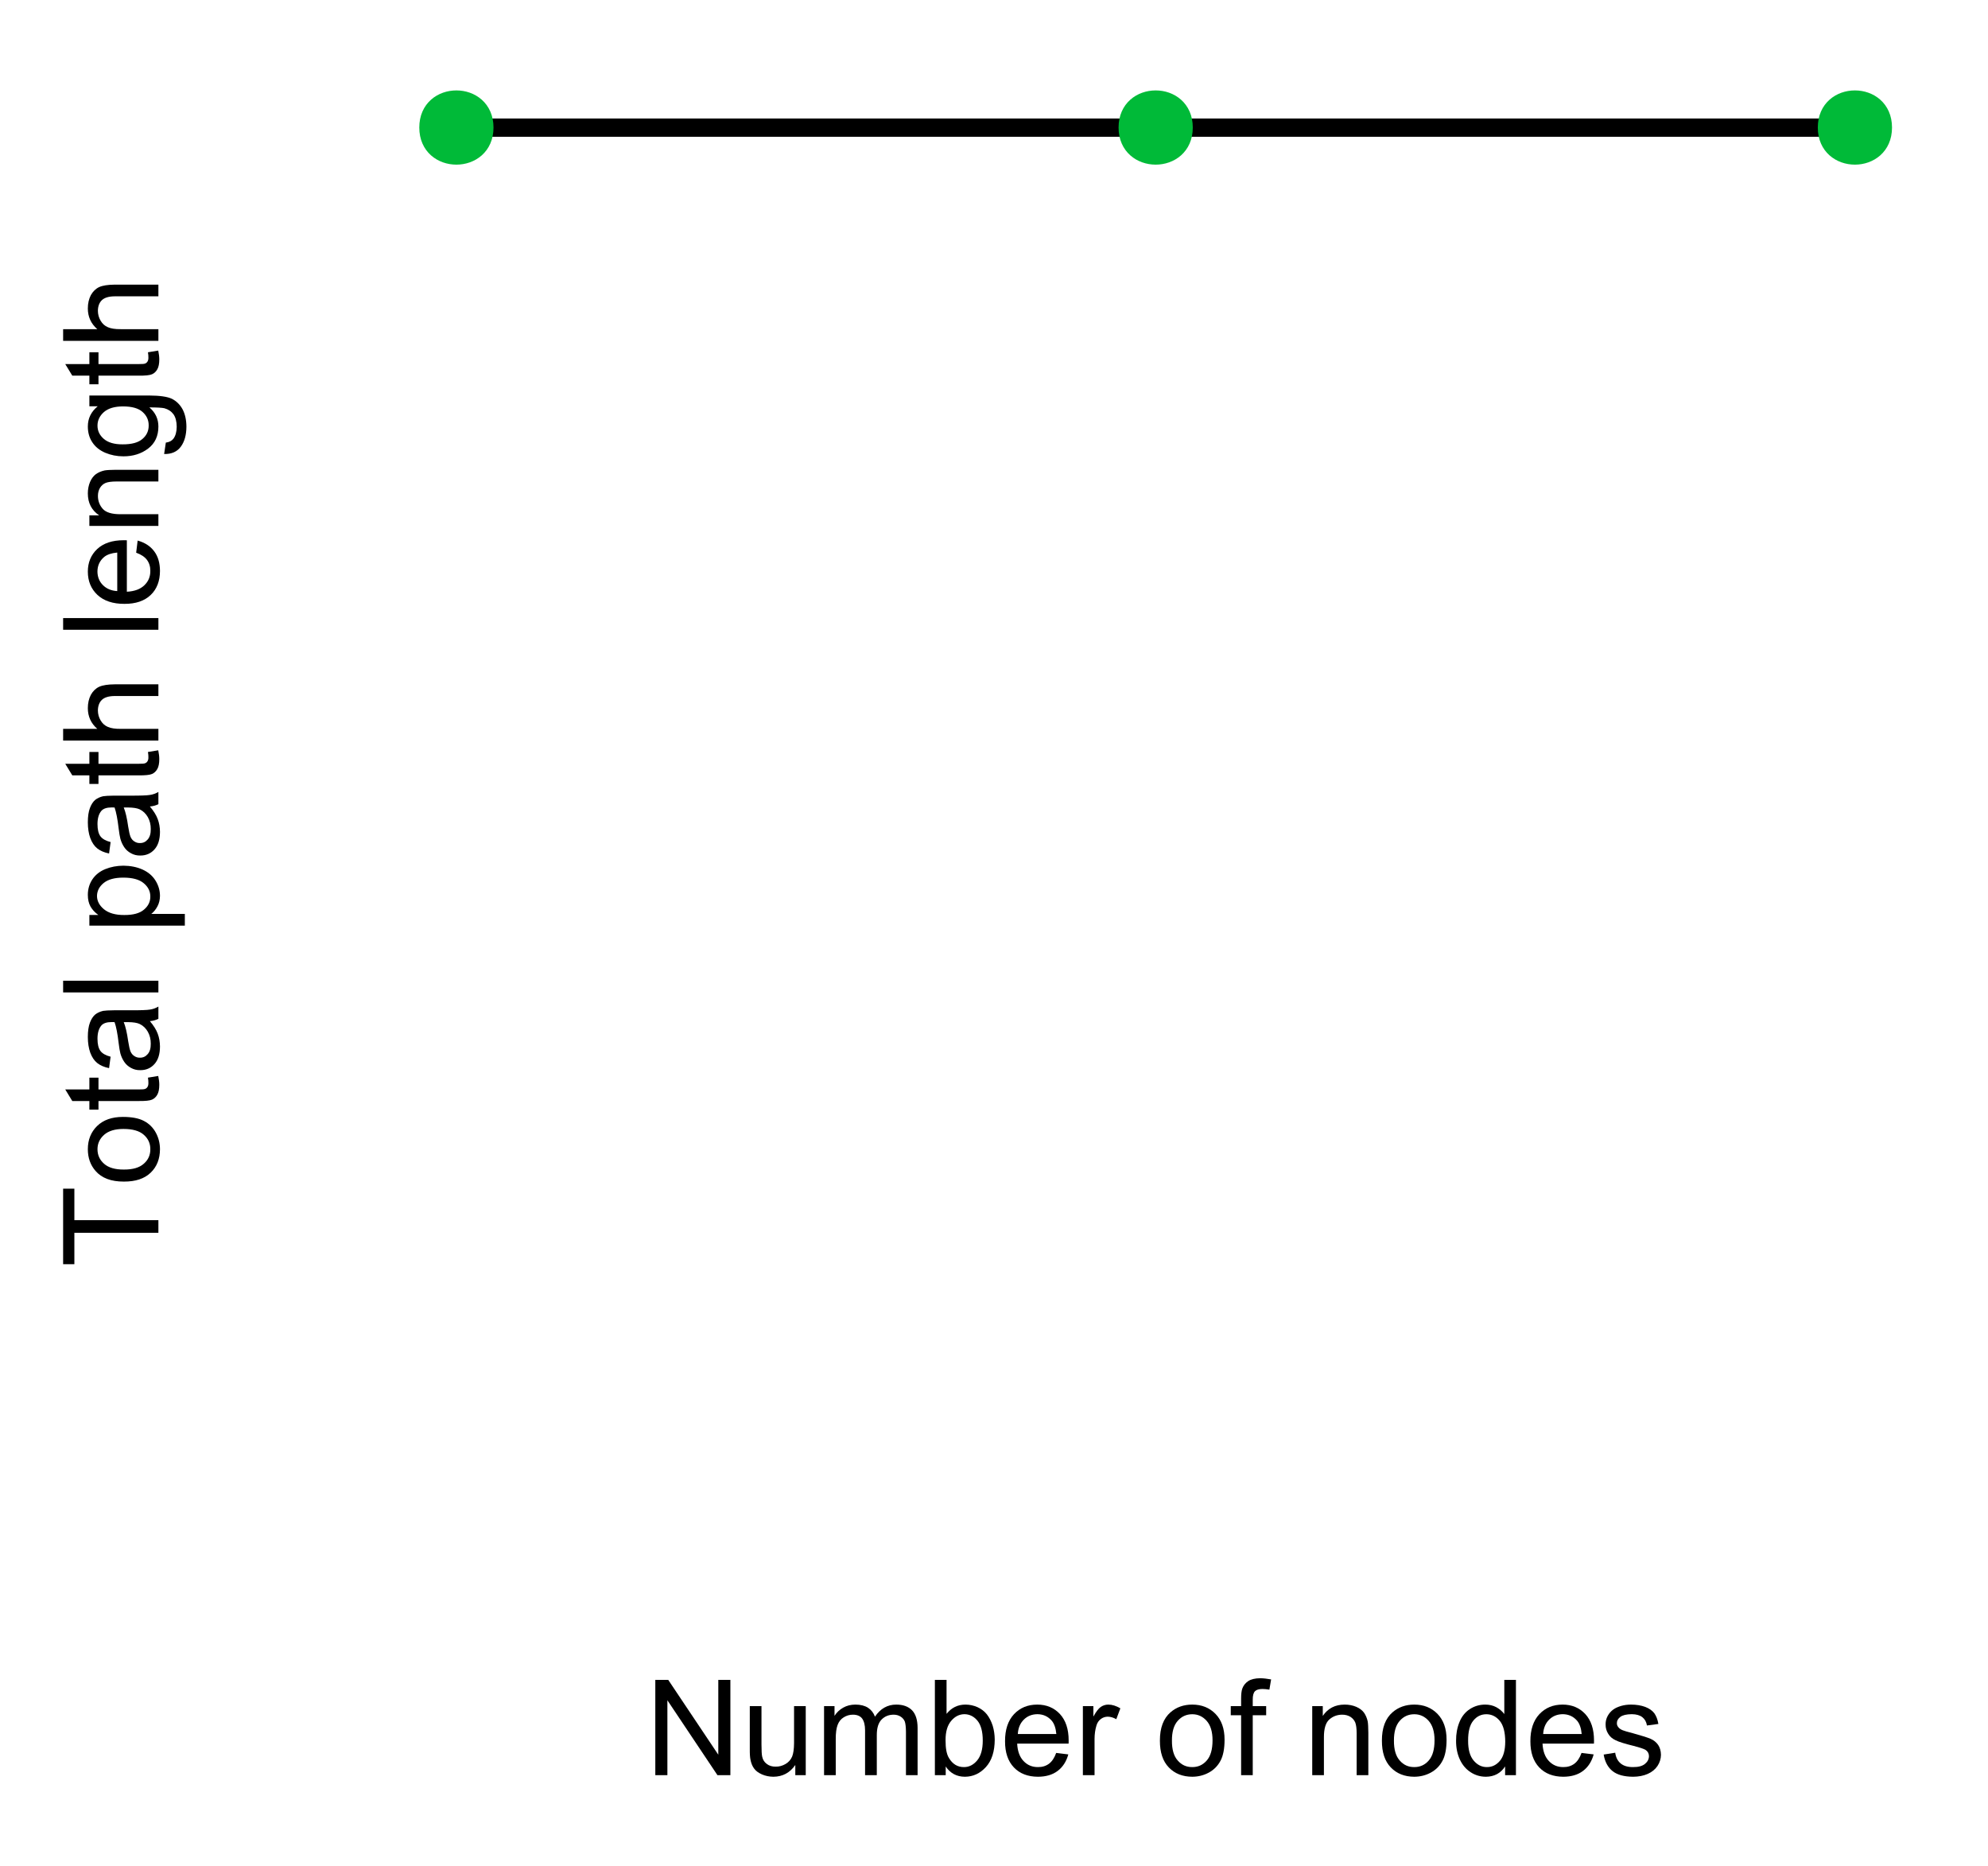 <?xml version="1.0" encoding="UTF-8"?>
<svg xmlns="http://www.w3.org/2000/svg" xmlns:xlink="http://www.w3.org/1999/xlink" width="156.838pt" height="147.204pt" viewBox="0 0 156.838 147.204" version="1.1">
<defs>
<g>
<symbol overflow="visible" id="glyph0-0">
<path style="stroke:none;" d="M 0.801 0 L 0.801 -7.516 L 1.82 -7.516 L 5.77 -1.613 L 5.77 -7.516 L 6.723 -7.516 L 6.723 0 L 5.703 0 L 1.754 -5.906 L 1.754 0 Z M 0.801 0 "/>
</symbol>
<symbol overflow="visible" id="glyph0-1">
<path style="stroke:none;" d="M 4.262 0 L 4.262 -0.801 C 3.832 -0.184 3.258 0.121 2.531 0.125 C 2.211 0.121 1.91 0.062 1.633 -0.059 C 1.352 -0.184 1.145 -0.336 1.012 -0.523 C 0.875 -0.707 0.781 -0.938 0.727 -1.211 C 0.688 -1.387 0.668 -1.672 0.672 -2.07 L 0.672 -5.445 L 1.594 -5.445 L 1.594 -2.426 C 1.594 -1.941 1.613 -1.613 1.652 -1.449 C 1.707 -1.203 1.828 -1.016 2.02 -0.879 C 2.203 -0.738 2.438 -0.668 2.719 -0.672 C 2.992 -0.668 3.25 -0.738 3.496 -0.883 C 3.734 -1.023 3.906 -1.219 4.012 -1.465 C 4.109 -1.707 4.16 -2.059 4.164 -2.527 L 4.164 -5.445 L 5.086 -5.445 L 5.086 0 Z M 4.262 0 "/>
</symbol>
<symbol overflow="visible" id="glyph0-2">
<path style="stroke:none;" d="M 0.691 0 L 0.691 -5.445 L 1.516 -5.445 L 1.516 -4.68 C 1.684 -4.945 1.91 -5.16 2.199 -5.324 C 2.48 -5.484 2.805 -5.566 3.168 -5.566 C 3.57 -5.566 3.902 -5.48 4.16 -5.316 C 4.418 -5.145 4.598 -4.91 4.707 -4.613 C 5.133 -5.246 5.695 -5.566 6.387 -5.566 C 6.926 -5.566 7.34 -5.414 7.633 -5.117 C 7.922 -4.816 8.066 -4.359 8.07 -3.738 L 8.07 0 L 7.152 0 L 7.152 -3.43 C 7.148 -3.797 7.117 -4.062 7.062 -4.227 C 7 -4.383 6.891 -4.516 6.734 -4.617 C 6.574 -4.719 6.391 -4.77 6.184 -4.77 C 5.797 -4.77 5.48 -4.641 5.23 -4.387 C 4.977 -4.129 4.852 -3.723 4.852 -3.164 L 4.852 0 L 3.926 0 L 3.926 -3.539 C 3.926 -3.945 3.848 -4.25 3.699 -4.461 C 3.547 -4.664 3.305 -4.77 2.965 -4.77 C 2.703 -4.77 2.461 -4.699 2.242 -4.562 C 2.02 -4.426 1.859 -4.227 1.762 -3.965 C 1.66 -3.699 1.609 -3.32 1.613 -2.824 L 1.613 0 Z M 0.691 0 "/>
</symbol>
<symbol overflow="visible" id="glyph0-3">
<path style="stroke:none;" d="M 1.543 0 L 0.688 0 L 0.688 -7.516 L 1.609 -7.516 L 1.609 -4.836 C 1.996 -5.32 2.492 -5.566 3.102 -5.566 C 3.434 -5.566 3.75 -5.496 4.051 -5.363 C 4.348 -5.227 4.594 -5.039 4.789 -4.797 C 4.98 -4.551 5.133 -4.254 5.246 -3.91 C 5.352 -3.562 5.406 -3.195 5.41 -2.805 C 5.406 -1.871 5.176 -1.148 4.715 -0.641 C 4.25 -0.129 3.695 0.121 3.055 0.125 C 2.41 0.121 1.906 -0.145 1.543 -0.684 Z M 1.531 -2.762 C 1.527 -2.105 1.617 -1.637 1.801 -1.348 C 2.086 -0.871 2.48 -0.633 2.98 -0.637 C 3.379 -0.633 3.727 -0.809 4.023 -1.16 C 4.316 -1.512 4.465 -2.031 4.465 -2.727 C 4.465 -3.434 4.324 -3.961 4.043 -4.301 C 3.762 -4.637 3.418 -4.805 3.02 -4.809 C 2.613 -4.805 2.266 -4.629 1.973 -4.281 C 1.676 -3.93 1.527 -3.422 1.531 -2.762 Z M 1.531 -2.762 "/>
</symbol>
<symbol overflow="visible" id="glyph0-4">
<path style="stroke:none;" d="M 4.418 -1.754 L 5.375 -1.637 C 5.219 -1.074 4.941 -0.641 4.535 -0.336 C 4.129 -0.027 3.609 0.121 2.98 0.125 C 2.18 0.121 1.547 -0.121 1.082 -0.609 C 0.613 -1.102 0.379 -1.789 0.383 -2.676 C 0.379 -3.59 0.617 -4.301 1.09 -4.809 C 1.562 -5.312 2.172 -5.566 2.926 -5.566 C 3.652 -5.566 4.25 -5.316 4.711 -4.824 C 5.172 -4.324 5.402 -3.629 5.402 -2.734 C 5.402 -2.676 5.398 -2.594 5.398 -2.488 L 1.34 -2.488 C 1.371 -1.887 1.539 -1.43 1.844 -1.113 C 2.145 -0.793 2.523 -0.633 2.984 -0.637 C 3.32 -0.633 3.609 -0.723 3.852 -0.902 C 4.086 -1.078 4.277 -1.359 4.418 -1.754 Z M 1.391 -3.246 L 4.43 -3.246 C 4.387 -3.703 4.27 -4.047 4.082 -4.277 C 3.785 -4.629 3.402 -4.805 2.938 -4.809 C 2.508 -4.805 2.152 -4.664 1.867 -4.383 C 1.578 -4.098 1.418 -3.719 1.391 -3.246 Z M 1.391 -3.246 "/>
</symbol>
<symbol overflow="visible" id="glyph0-5">
<path style="stroke:none;" d="M 0.684 0 L 0.684 -5.445 L 1.512 -5.445 L 1.512 -4.621 C 1.723 -5.004 1.918 -5.258 2.098 -5.383 C 2.277 -5.504 2.473 -5.566 2.691 -5.566 C 2.996 -5.566 3.312 -5.465 3.641 -5.27 L 3.32 -4.414 C 3.094 -4.543 2.867 -4.609 2.645 -4.613 C 2.441 -4.609 2.262 -4.551 2.102 -4.43 C 1.938 -4.309 1.824 -4.141 1.758 -3.926 C 1.656 -3.598 1.605 -3.238 1.605 -2.852 L 1.605 0 Z M 0.684 0 "/>
</symbol>
<symbol overflow="visible" id="glyph0-6">
<path style="stroke:none;" d=""/>
</symbol>
<symbol overflow="visible" id="glyph0-7">
<path style="stroke:none;" d="M 0.348 -2.723 C 0.344 -3.727 0.625 -4.473 1.188 -4.961 C 1.652 -5.363 2.223 -5.566 2.902 -5.566 C 3.645 -5.566 4.258 -5.32 4.734 -4.832 C 5.211 -4.34 5.449 -3.664 5.449 -2.801 C 5.449 -2.098 5.344 -1.543 5.133 -1.145 C 4.922 -0.738 4.613 -0.426 4.215 -0.207 C 3.809 0.016 3.371 0.121 2.902 0.125 C 2.137 0.121 1.52 -0.121 1.051 -0.609 C 0.578 -1.098 0.344 -1.801 0.348 -2.723 Z M 1.297 -2.723 C 1.293 -2.023 1.445 -1.5 1.754 -1.156 C 2.055 -0.805 2.438 -0.633 2.902 -0.637 C 3.355 -0.633 3.738 -0.805 4.043 -1.156 C 4.348 -1.5 4.5 -2.035 4.5 -2.754 C 4.5 -3.426 4.344 -3.934 4.039 -4.281 C 3.73 -4.629 3.352 -4.805 2.902 -4.805 C 2.438 -4.805 2.055 -4.629 1.754 -4.285 C 1.445 -3.938 1.293 -3.418 1.297 -2.723 Z M 1.297 -2.723 "/>
</symbol>
<symbol overflow="visible" id="glyph0-8">
<path style="stroke:none;" d="M 0.914 0 L 0.914 -4.727 L 0.098 -4.727 L 0.098 -5.445 L 0.914 -5.445 L 0.914 -6.023 C 0.914 -6.391 0.945 -6.66 1.012 -6.84 C 1.098 -7.074 1.254 -7.27 1.48 -7.422 C 1.703 -7.566 2.016 -7.641 2.422 -7.645 C 2.676 -7.641 2.965 -7.609 3.281 -7.551 L 3.145 -6.746 C 2.949 -6.777 2.766 -6.797 2.598 -6.797 C 2.316 -6.797 2.121 -6.734 2.004 -6.617 C 1.887 -6.492 1.828 -6.27 1.832 -5.945 L 1.832 -5.445 L 2.891 -5.445 L 2.891 -4.727 L 1.832 -4.727 L 1.832 0 Z M 0.914 0 "/>
</symbol>
<symbol overflow="visible" id="glyph0-9">
<path style="stroke:none;" d="M 0.691 0 L 0.691 -5.445 L 1.523 -5.445 L 1.523 -4.672 C 1.922 -5.266 2.496 -5.566 3.254 -5.566 C 3.578 -5.566 3.883 -5.508 4.16 -5.391 C 4.434 -5.273 4.637 -5.117 4.777 -4.926 C 4.91 -4.734 5.008 -4.508 5.066 -4.246 C 5.098 -4.07 5.113 -3.77 5.117 -3.348 L 5.117 0 L 4.195 0 L 4.195 -3.312 C 4.195 -3.684 4.156 -3.965 4.086 -4.152 C 4.008 -4.336 3.883 -4.484 3.703 -4.602 C 3.52 -4.711 3.305 -4.77 3.062 -4.77 C 2.668 -4.77 2.328 -4.645 2.043 -4.395 C 1.754 -4.145 1.609 -3.668 1.613 -2.973 L 1.613 0 Z M 0.691 0 "/>
</symbol>
<symbol overflow="visible" id="glyph0-10">
<path style="stroke:none;" d="M 4.227 0 L 4.227 -0.688 C 3.875 -0.145 3.367 0.121 2.703 0.125 C 2.266 0.121 1.867 0.004 1.504 -0.234 C 1.137 -0.473 0.855 -0.805 0.656 -1.238 C 0.457 -1.664 0.355 -2.16 0.359 -2.719 C 0.355 -3.258 0.445 -3.75 0.629 -4.195 C 0.809 -4.637 1.082 -4.973 1.445 -5.211 C 1.805 -5.445 2.211 -5.566 2.66 -5.566 C 2.988 -5.566 3.277 -5.496 3.535 -5.359 C 3.789 -5.219 4 -5.039 4.164 -4.82 L 4.164 -7.516 L 5.082 -7.516 L 5.082 0 Z M 1.309 -2.719 C 1.305 -2.02 1.453 -1.496 1.746 -1.152 C 2.039 -0.805 2.387 -0.633 2.789 -0.637 C 3.191 -0.633 3.531 -0.797 3.816 -1.129 C 4.094 -1.457 4.234 -1.961 4.238 -2.641 C 4.234 -3.383 4.094 -3.93 3.809 -4.281 C 3.52 -4.629 3.164 -4.805 2.75 -4.805 C 2.336 -4.805 1.992 -4.637 1.719 -4.301 C 1.441 -3.965 1.305 -3.438 1.309 -2.719 Z M 1.309 -2.719 "/>
</symbol>
<symbol overflow="visible" id="glyph0-11">
<path style="stroke:none;" d="M 0.324 -1.625 L 1.234 -1.77 C 1.285 -1.402 1.43 -1.121 1.664 -0.926 C 1.898 -0.73 2.223 -0.633 2.645 -0.637 C 3.066 -0.633 3.383 -0.719 3.59 -0.895 C 3.793 -1.062 3.895 -1.266 3.898 -1.504 C 3.895 -1.711 3.805 -1.875 3.625 -1.996 C 3.496 -2.074 3.18 -2.18 2.68 -2.309 C 2 -2.477 1.531 -2.621 1.273 -2.75 C 1.008 -2.871 0.812 -3.043 0.68 -3.266 C 0.543 -3.484 0.473 -3.73 0.477 -4 C 0.473 -4.238 0.527 -4.461 0.641 -4.672 C 0.75 -4.875 0.902 -5.047 1.098 -5.188 C 1.238 -5.289 1.434 -5.379 1.684 -5.457 C 1.926 -5.527 2.191 -5.566 2.48 -5.566 C 2.902 -5.566 3.277 -5.504 3.605 -5.383 C 3.926 -5.258 4.164 -5.09 4.32 -4.883 C 4.473 -4.668 4.582 -4.387 4.641 -4.039 L 3.738 -3.918 C 3.695 -4.195 3.574 -4.414 3.379 -4.57 C 3.18 -4.727 2.902 -4.805 2.547 -4.809 C 2.121 -4.805 1.82 -4.734 1.641 -4.598 C 1.457 -4.457 1.363 -4.293 1.367 -4.105 C 1.363 -3.984 1.402 -3.879 1.48 -3.785 C 1.555 -3.684 1.672 -3.602 1.836 -3.539 C 1.922 -3.5 2.195 -3.418 2.652 -3.301 C 3.301 -3.121 3.754 -2.98 4.016 -2.871 C 4.27 -2.762 4.473 -2.598 4.621 -2.387 C 4.766 -2.172 4.84 -1.91 4.844 -1.602 C 4.84 -1.289 4.75 -1 4.574 -0.73 C 4.391 -0.457 4.133 -0.246 3.797 -0.098 C 3.461 0.051 3.078 0.121 2.652 0.125 C 1.941 0.121 1.402 -0.023 1.031 -0.316 C 0.66 -0.609 0.422 -1.043 0.324 -1.625 Z M 0.324 -1.625 "/>
</symbol>
<symbol overflow="visible" id="glyph1-0">
<path style="stroke:none;" d="M 0 -2.723 L -6.629 -2.723 L -6.629 -0.246 L -7.516 -0.246 L -7.516 -6.203 L -6.629 -6.203 L -6.629 -3.719 L 0 -3.719 Z M 0 -2.723 "/>
</symbol>
<symbol overflow="visible" id="glyph1-1">
<path style="stroke:none;" d="M -2.723 -0.348 C -3.727 -0.344 -4.473 -0.625 -4.961 -1.191 C -5.363 -1.652 -5.566 -2.223 -5.566 -2.902 C -5.566 -3.645 -5.32 -4.258 -4.832 -4.734 C -4.34 -5.211 -3.664 -5.449 -2.801 -5.449 C -2.098 -5.449 -1.543 -5.344 -1.145 -5.133 C -0.738 -4.922 -0.426 -4.613 -0.207 -4.215 C 0.016 -3.809 0.121 -3.371 0.125 -2.902 C 0.121 -2.137 -0.121 -1.52 -0.609 -1.051 C -1.098 -0.578 -1.801 -0.344 -2.723 -0.348 Z M -2.723 -1.297 C -2.023 -1.293 -1.5 -1.445 -1.156 -1.754 C -0.805 -2.055 -0.633 -2.438 -0.637 -2.902 C -0.633 -3.355 -0.805 -3.738 -1.156 -4.043 C -1.5 -4.348 -2.035 -4.5 -2.754 -4.5 C -3.426 -4.5 -3.934 -4.344 -4.281 -4.039 C -4.629 -3.73 -4.805 -3.352 -4.805 -2.902 C -4.805 -2.438 -4.629 -2.055 -4.285 -1.754 C -3.938 -1.445 -3.418 -1.293 -2.723 -1.297 Z M -2.723 -1.297 "/>
</symbol>
<symbol overflow="visible" id="glyph1-2">
<path style="stroke:none;" d="M -0.824 -2.707 L -0.012 -2.84 C 0.043 -2.578 0.07 -2.348 0.07 -2.145 C 0.07 -1.809 0.02 -1.547 -0.086 -1.363 C -0.191 -1.176 -0.332 -1.047 -0.504 -0.973 C -0.676 -0.895 -1.039 -0.855 -1.594 -0.863 L -4.727 -0.863 L -4.727 -0.184 L -5.445 -0.184 L -5.445 -0.863 L -6.793 -0.863 L -7.348 -1.777 L -5.445 -1.777 L -5.445 -2.707 L -4.727 -2.707 L -4.727 -1.777 L -1.543 -1.777 C -1.277 -1.773 -1.109 -1.789 -1.035 -1.824 C -0.957 -1.855 -0.898 -1.91 -0.855 -1.984 C -0.809 -2.059 -0.785 -2.164 -0.789 -2.301 C -0.785 -2.402 -0.797 -2.539 -0.824 -2.707 Z M -0.824 -2.707 "/>
</symbol>
<symbol overflow="visible" id="glyph1-3">
<path style="stroke:none;" d="M -0.672 -4.246 C -0.379 -3.902 -0.172 -3.574 -0.055 -3.258 C 0.066 -2.941 0.121 -2.602 0.125 -2.242 C 0.121 -1.641 -0.02 -1.18 -0.312 -0.859 C -0.602 -0.535 -0.977 -0.375 -1.438 -0.379 C -1.699 -0.375 -1.941 -0.434 -2.164 -0.559 C -2.383 -0.676 -2.562 -0.836 -2.695 -1.035 C -2.828 -1.23 -2.93 -1.453 -3 -1.703 C -3.047 -1.879 -3.09 -2.152 -3.137 -2.523 C -3.223 -3.266 -3.332 -3.812 -3.457 -4.168 C -3.582 -4.168 -3.66 -4.172 -3.695 -4.172 C -4.07 -4.172 -4.336 -4.082 -4.492 -3.91 C -4.699 -3.672 -4.805 -3.324 -4.805 -2.859 C -4.805 -2.426 -4.727 -2.105 -4.574 -1.898 C -4.422 -1.691 -4.152 -1.539 -3.77 -1.441 L -3.891 -0.539 C -4.273 -0.617 -4.582 -0.75 -4.824 -0.941 C -5.059 -1.129 -5.242 -1.402 -5.375 -1.758 C -5.5 -2.113 -5.566 -2.523 -5.566 -2.996 C -5.566 -3.457 -5.512 -3.836 -5.402 -4.125 C -5.293 -4.414 -5.152 -4.625 -4.988 -4.766 C -4.82 -4.898 -4.613 -4.996 -4.363 -5.055 C -4.203 -5.082 -3.918 -5.098 -3.512 -5.102 L -2.281 -5.102 C -1.422 -5.098 -0.879 -5.117 -0.652 -5.16 C -0.422 -5.195 -0.207 -5.273 0 -5.395 L 0 -4.43 C -0.188 -4.332 -0.41 -4.27 -0.672 -4.246 Z M -2.734 -4.168 C -2.594 -3.828 -2.477 -3.328 -2.383 -2.66 C -2.324 -2.281 -2.262 -2.012 -2.199 -1.855 C -2.129 -1.695 -2.031 -1.574 -1.898 -1.492 C -1.766 -1.402 -1.617 -1.359 -1.461 -1.363 C -1.211 -1.359 -1.008 -1.453 -0.848 -1.641 C -0.68 -1.828 -0.598 -2.102 -0.602 -2.461 C -0.598 -2.812 -0.676 -3.125 -0.832 -3.406 C -0.988 -3.68 -1.199 -3.887 -1.473 -4.02 C -1.676 -4.117 -1.984 -4.164 -2.395 -4.168 Z M -2.734 -4.168 "/>
</symbol>
<symbol overflow="visible" id="glyph1-4">
<path style="stroke:none;" d="M 0 -0.672 L -7.516 -0.672 L -7.516 -1.594 L 0 -1.594 Z M 0 -0.672 "/>
</symbol>
<symbol overflow="visible" id="glyph1-5">
<path style="stroke:none;" d=""/>
</symbol>
<symbol overflow="visible" id="glyph1-6">
<path style="stroke:none;" d="M 2.086 -0.691 L -5.445 -0.691 L -5.445 -1.531 L -4.738 -1.531 C -5.012 -1.727 -5.219 -1.953 -5.359 -2.203 C -5.496 -2.453 -5.566 -2.754 -5.566 -3.113 C -5.566 -3.574 -5.445 -3.984 -5.207 -4.34 C -4.969 -4.695 -4.633 -4.965 -4.195 -5.145 C -3.758 -5.324 -3.277 -5.414 -2.762 -5.418 C -2.199 -5.414 -1.699 -5.312 -1.258 -5.117 C -0.809 -4.914 -0.465 -4.625 -0.23 -4.246 C 0.008 -3.863 0.121 -3.465 0.125 -3.047 C 0.121 -2.738 0.059 -2.461 -0.07 -2.219 C -0.199 -1.973 -0.363 -1.77 -0.562 -1.613 L 2.086 -1.613 Z M -2.691 -1.527 C -1.988 -1.523 -1.473 -1.664 -1.137 -1.953 C -0.801 -2.234 -0.633 -2.578 -0.637 -2.984 C -0.633 -3.391 -0.805 -3.742 -1.156 -4.035 C -1.5 -4.328 -2.039 -4.477 -2.77 -4.477 C -3.461 -4.477 -3.98 -4.332 -4.324 -4.047 C -4.668 -3.762 -4.84 -3.422 -4.844 -3.023 C -4.84 -2.629 -4.656 -2.281 -4.293 -1.98 C -3.922 -1.676 -3.387 -1.523 -2.691 -1.527 Z M -2.691 -1.527 "/>
</symbol>
<symbol overflow="visible" id="glyph1-7">
<path style="stroke:none;" d="M 0 -0.691 L -7.516 -0.691 L -7.516 -1.613 L -4.82 -1.613 C -5.316 -2.043 -5.566 -2.59 -5.566 -3.246 C -5.566 -3.648 -5.484 -3.996 -5.328 -4.297 C -5.164 -4.59 -4.945 -4.805 -4.668 -4.934 C -4.387 -5.059 -3.98 -5.121 -3.449 -5.125 L 0 -5.125 L 0 -4.203 L -3.449 -4.203 C -3.906 -4.199 -4.242 -4.102 -4.457 -3.902 C -4.664 -3.703 -4.77 -3.418 -4.773 -3.055 C -4.77 -2.777 -4.699 -2.52 -4.559 -2.281 C -4.418 -2.039 -4.227 -1.867 -3.984 -1.766 C -3.742 -1.66 -3.406 -1.609 -2.98 -1.613 L 0 -1.613 Z M 0 -0.691 "/>
</symbol>
<symbol overflow="visible" id="glyph1-8">
<path style="stroke:none;" d="M -1.754 -4.418 L -1.637 -5.375 C -1.074 -5.219 -0.641 -4.941 -0.336 -4.535 C -0.027 -4.129 0.121 -3.609 0.125 -2.98 C 0.121 -2.18 -0.121 -1.547 -0.609 -1.082 C -1.102 -0.613 -1.789 -0.379 -2.676 -0.383 C -3.59 -0.379 -4.301 -0.617 -4.809 -1.09 C -5.312 -1.562 -5.566 -2.172 -5.566 -2.926 C -5.566 -3.652 -5.316 -4.25 -4.824 -4.711 C -4.324 -5.172 -3.629 -5.402 -2.734 -5.402 C -2.676 -5.402 -2.594 -5.398 -2.488 -5.398 L -2.488 -1.34 C -1.887 -1.371 -1.43 -1.539 -1.113 -1.844 C -0.793 -2.145 -0.633 -2.523 -0.637 -2.984 C -0.633 -3.32 -0.723 -3.609 -0.902 -3.852 C -1.078 -4.086 -1.359 -4.277 -1.754 -4.418 Z M -3.246 -1.391 L -3.246 -4.43 C -3.703 -4.387 -4.047 -4.27 -4.277 -4.082 C -4.629 -3.785 -4.805 -3.402 -4.809 -2.938 C -4.805 -2.508 -4.664 -2.152 -4.383 -1.867 C -4.098 -1.578 -3.719 -1.418 -3.246 -1.391 Z M -3.246 -1.391 "/>
</symbol>
<symbol overflow="visible" id="glyph1-9">
<path style="stroke:none;" d="M 0 -0.691 L -5.445 -0.691 L -5.445 -1.523 L -4.672 -1.523 C -5.266 -1.922 -5.566 -2.496 -5.566 -3.254 C -5.566 -3.578 -5.508 -3.883 -5.391 -4.16 C -5.273 -4.434 -5.117 -4.637 -4.926 -4.777 C -4.734 -4.91 -4.508 -5.008 -4.246 -5.066 C -4.07 -5.098 -3.77 -5.113 -3.348 -5.117 L 0 -5.117 L 0 -4.195 L -3.312 -4.195 C -3.684 -4.195 -3.965 -4.156 -4.152 -4.086 C -4.336 -4.012 -4.484 -3.887 -4.602 -3.703 C -4.711 -3.52 -4.77 -3.305 -4.77 -3.062 C -4.77 -2.668 -4.645 -2.328 -4.395 -2.043 C -4.145 -1.754 -3.668 -1.609 -2.973 -1.613 L 0 -1.613 Z M 0 -0.691 "/>
</symbol>
<symbol overflow="visible" id="glyph1-10">
<path style="stroke:none;" d="M 0.453 -0.523 L 0.586 -1.422 C 0.859 -1.457 1.059 -1.562 1.188 -1.734 C 1.355 -1.961 1.441 -2.273 1.445 -2.672 C 1.441 -3.098 1.355 -3.426 1.188 -3.66 C 1.016 -3.891 0.777 -4.047 0.473 -4.133 C 0.281 -4.176 -0.109 -4.199 -0.711 -4.199 C -0.234 -3.793 0 -3.289 0 -2.691 C 0 -1.941 -0.27 -1.363 -0.809 -0.953 C -1.348 -0.543 -1.996 -0.34 -2.754 -0.34 C -3.27 -0.34 -3.746 -0.434 -4.191 -0.621 C -4.629 -0.809 -4.969 -1.078 -5.207 -1.438 C -5.445 -1.789 -5.566 -2.211 -5.566 -2.695 C -5.566 -3.336 -5.305 -3.863 -4.789 -4.285 L -5.445 -4.285 L -5.445 -5.137 L -0.738 -5.137 C 0.109 -5.133 0.707 -5.047 1.062 -4.879 C 1.414 -4.703 1.695 -4.43 1.902 -4.059 C 2.105 -3.68 2.207 -3.219 2.211 -2.676 C 2.207 -2.023 2.062 -1.5 1.77 -1.102 C 1.477 -0.703 1.035 -0.508 0.453 -0.523 Z M -2.82 -1.285 C -2.102 -1.281 -1.582 -1.426 -1.258 -1.711 C -0.926 -1.992 -0.762 -2.348 -0.766 -2.777 C -0.762 -3.199 -0.926 -3.555 -1.254 -3.844 C -1.578 -4.133 -2.09 -4.277 -2.789 -4.277 C -3.453 -4.277 -3.953 -4.129 -4.297 -3.832 C -4.633 -3.535 -4.805 -3.176 -4.805 -2.762 C -4.805 -2.348 -4.637 -2 -4.305 -1.715 C -3.969 -1.426 -3.473 -1.281 -2.82 -1.285 Z M -2.82 -1.285 "/>
</symbol>
</g>
<clipPath id="clip1">
  <path d="M 30.488 4.98 L 152.855 4.98 L 152.855 117.715 L 30.488 117.715 Z M 30.488 4.98 "/>
</clipPath>
</defs>
<g id="surface101">
<g clip-path="url(#clip1)" clip-rule="nonzero">
<path style="fill:none;stroke-width:1.423;stroke-linecap:butt;stroke-linejoin:round;stroke:rgb(0%,0%,0%);stroke-opacity:1;stroke-miterlimit:10;" d="M 36.004 10.059 L 146.34 10.059 "/>
<path style="fill:none;stroke-width:1.423;stroke-linecap:butt;stroke-linejoin:round;stroke:rgb(0%,0%,0%);stroke-opacity:1;stroke-miterlimit:10;" d="M 36.004 10.059 L 146.34 10.059 "/>
<path style="fill:none;stroke-width:1.423;stroke-linecap:butt;stroke-linejoin:round;stroke:rgb(0%,0%,0%);stroke-opacity:1;stroke-miterlimit:10;" d="M 36.004 10.059 L 146.34 10.059 "/>
<path style="fill-rule:nonzero;fill:rgb(0%,72.941%,21.961%);fill-opacity:1;stroke-width:0.945;stroke-linecap:round;stroke-linejoin:round;stroke:rgb(0%,72.941%,21.961%);stroke-opacity:1;stroke-miterlimit:10;" d="M 38.461 10.059 C 38.461 13.332 33.551 13.332 33.551 10.059 C 33.551 6.785 38.461 6.785 38.461 10.059 "/>
<path style="fill-rule:nonzero;fill:rgb(0%,72.941%,21.961%);fill-opacity:1;stroke-width:0.945;stroke-linecap:round;stroke-linejoin:round;stroke:rgb(0%,72.941%,21.961%);stroke-opacity:1;stroke-miterlimit:10;" d="M 93.629 10.059 C 93.629 13.332 88.719 13.332 88.719 10.059 C 88.719 6.785 93.629 6.785 93.629 10.059 "/>
<path style="fill-rule:nonzero;fill:rgb(0%,72.941%,21.961%);fill-opacity:1;stroke-width:0.945;stroke-linecap:round;stroke-linejoin:round;stroke:rgb(0%,72.941%,21.961%);stroke-opacity:1;stroke-miterlimit:10;" d="M 148.793 10.059 C 148.793 13.332 143.883 13.332 143.883 10.059 C 143.883 6.785 148.793 6.785 148.793 10.059 "/>
</g>
<g style="fill:rgb(0%,0%,0%);fill-opacity:1;">
  <use xlink:href="#glyph0-0" x="50.898" y="140.012"/>
  <use xlink:href="#glyph0-1" x="58.481" y="140.012"/>
  <use xlink:href="#glyph0-2" x="64.321" y="140.012"/>
  <use xlink:href="#glyph0-3" x="73.067" y="140.012"/>
  <use xlink:href="#glyph0-4" x="78.907" y="140.012"/>
  <use xlink:href="#glyph0-5" x="84.747" y="140.012"/>
  <use xlink:href="#glyph0-6" x="88.243" y="140.012"/>
  <use xlink:href="#glyph0-7" x="91.16" y="140.012"/>
  <use xlink:href="#glyph0-8" x="97" y="140.012"/>
  <use xlink:href="#glyph0-6" x="99.917" y="140.012"/>
  <use xlink:href="#glyph0-9" x="102.834" y="140.012"/>
  <use xlink:href="#glyph0-7" x="108.674" y="140.012"/>
  <use xlink:href="#glyph0-10" x="114.514" y="140.012"/>
  <use xlink:href="#glyph0-4" x="120.353" y="140.012"/>
  <use xlink:href="#glyph0-11" x="126.193" y="140.012"/>
</g>
<g style="fill:rgb(0%,0%,0%);fill-opacity:1;">
  <use xlink:href="#glyph1-0" x="12.496" y="99.957"/>
  <use xlink:href="#glyph1-1" x="12.496" y="93.543"/>
  <use xlink:href="#glyph1-2" x="12.496" y="87.704"/>
  <use xlink:href="#glyph1-3" x="12.496" y="84.786"/>
  <use xlink:href="#glyph1-4" x="12.496" y="78.947"/>
  <use xlink:href="#glyph1-5" x="12.496" y="76.614"/>
  <use xlink:href="#glyph1-6" x="12.496" y="73.697"/>
  <use xlink:href="#glyph1-3" x="12.496" y="67.857"/>
  <use xlink:href="#glyph1-2" x="12.496" y="62.018"/>
  <use xlink:href="#glyph1-7" x="12.496" y="59.1"/>
  <use xlink:href="#glyph1-5" x="12.496" y="53.261"/>
  <use xlink:href="#glyph1-4" x="12.496" y="50.344"/>
  <use xlink:href="#glyph1-8" x="12.496" y="48.011"/>
  <use xlink:href="#glyph1-9" x="12.496" y="42.171"/>
  <use xlink:href="#glyph1-10" x="12.496" y="36.332"/>
  <use xlink:href="#glyph1-2" x="12.496" y="30.492"/>
  <use xlink:href="#glyph1-7" x="12.496" y="27.575"/>
</g>
</g>
</svg>
